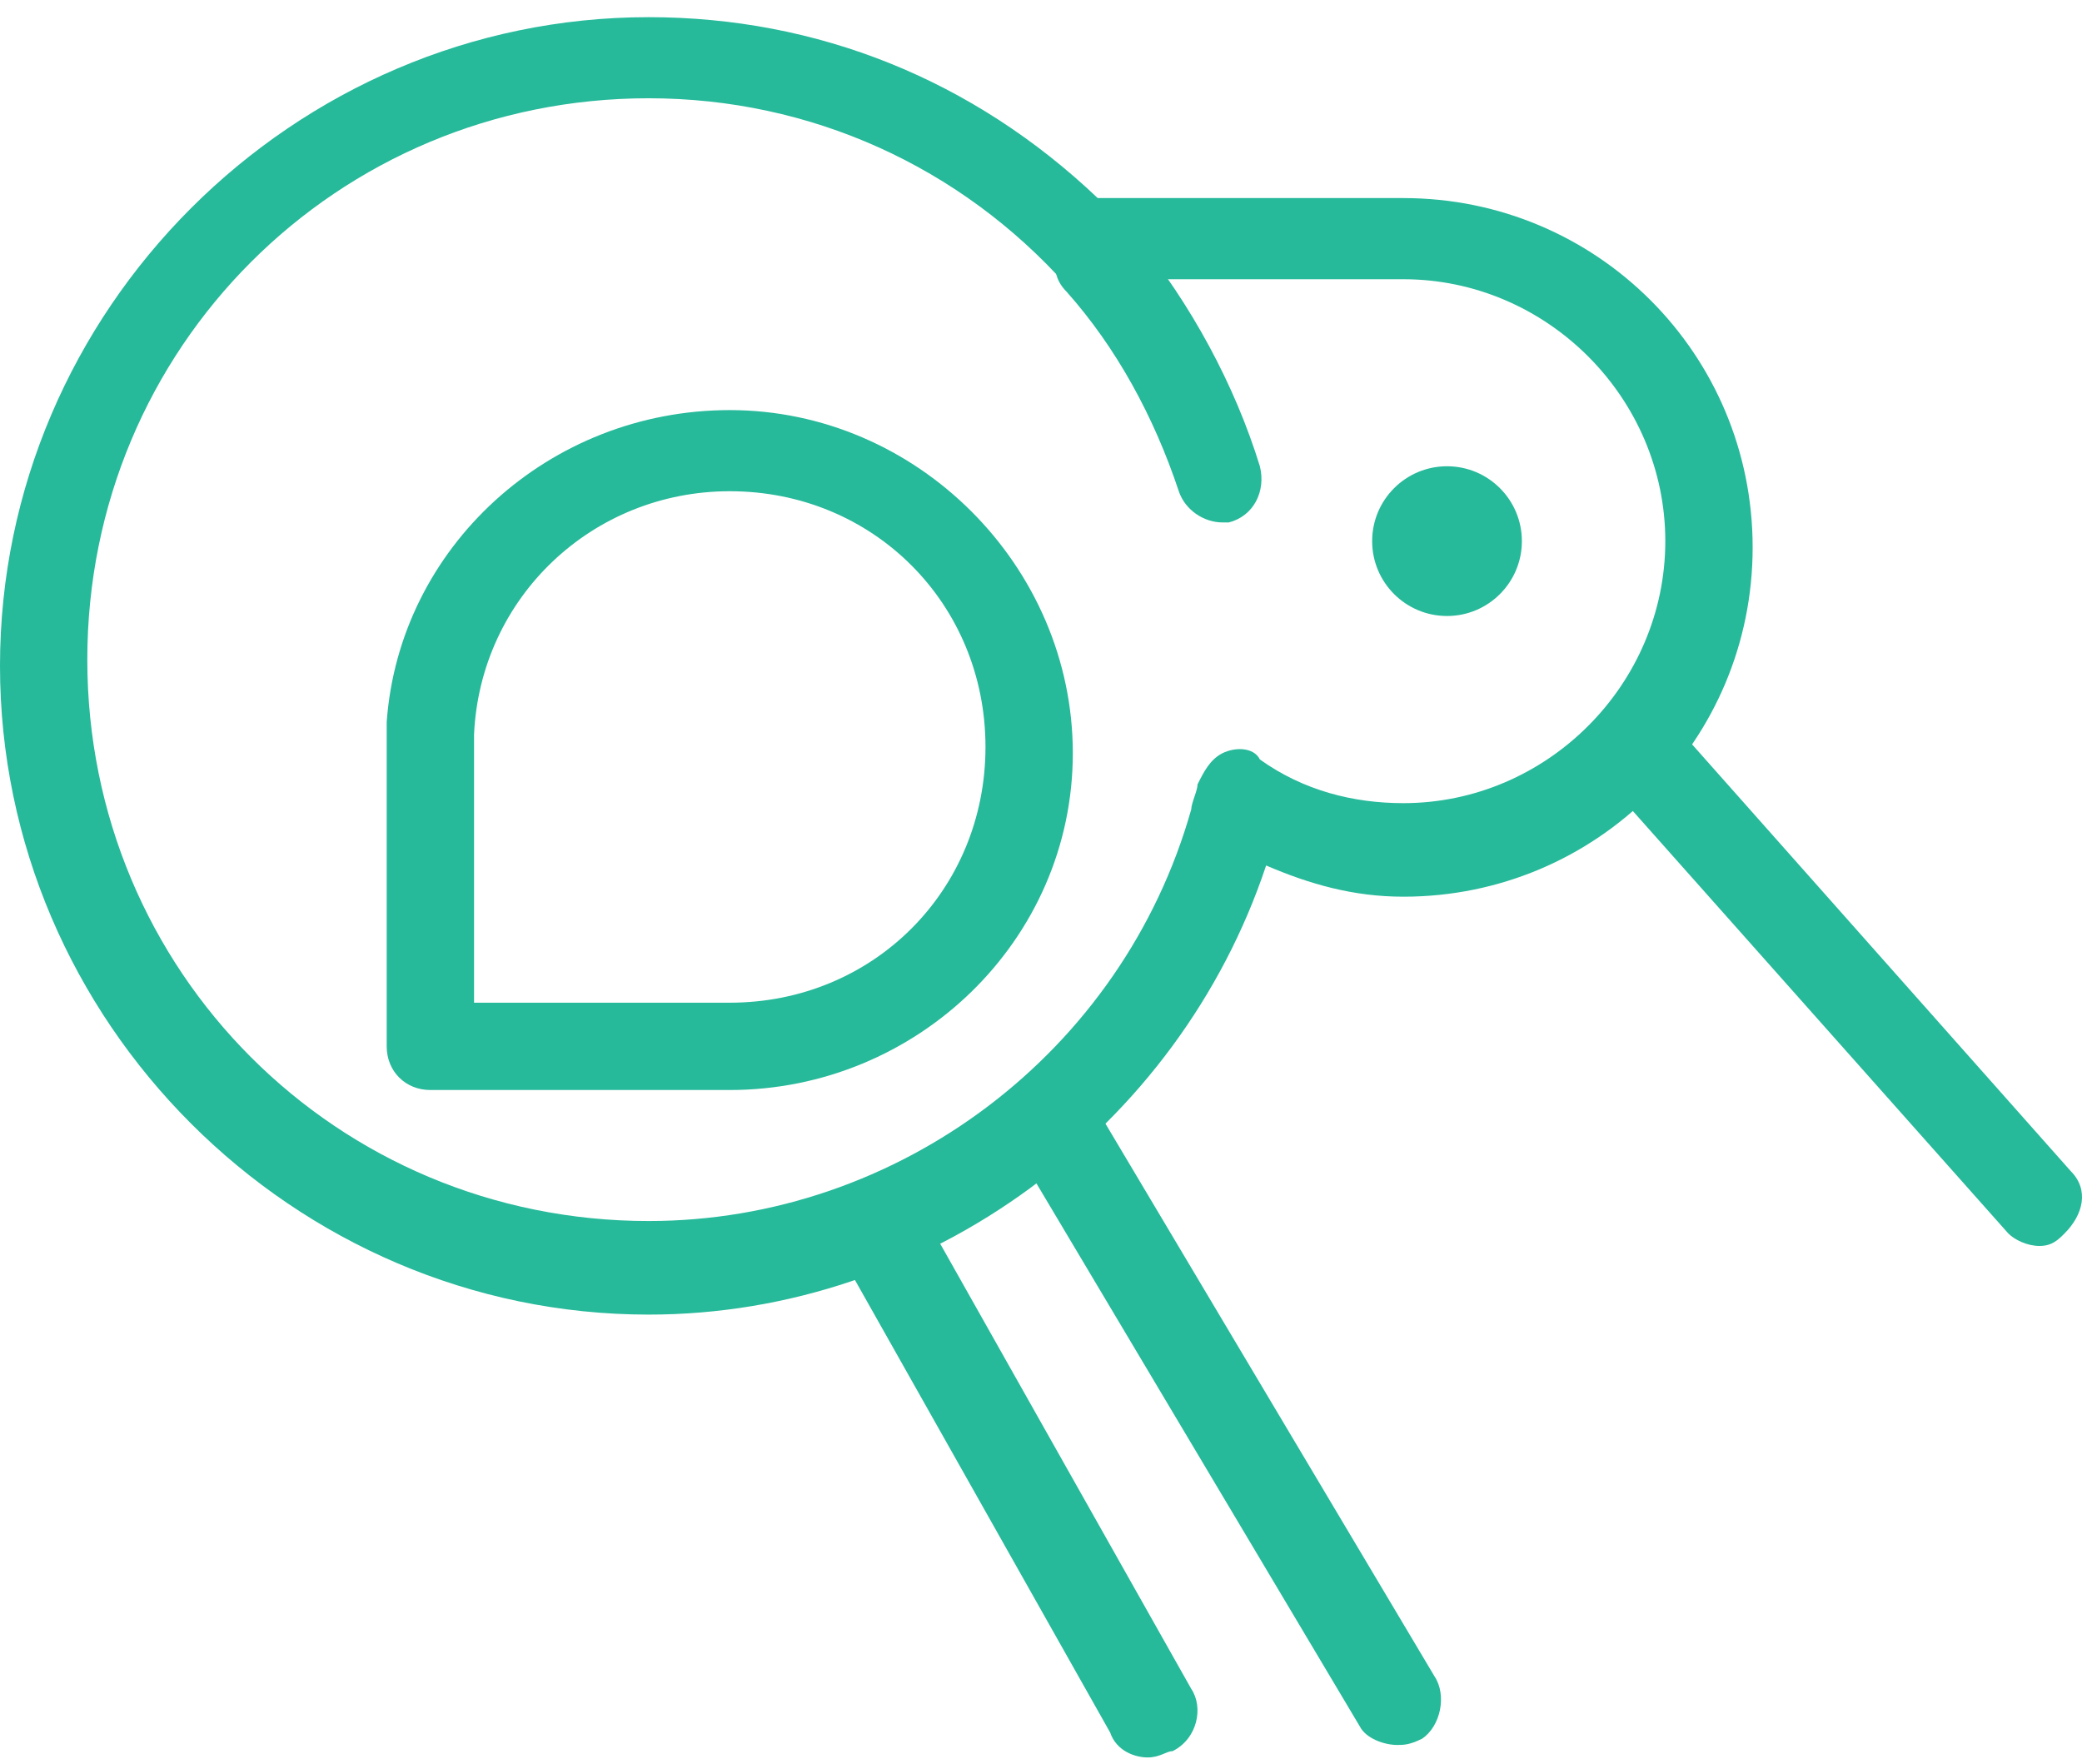 <?xml version="1.0" encoding="utf-8"?>
<!-- Generator: Adobe Illustrator 16.0.0, SVG Export Plug-In . SVG Version: 6.00 Build 0)  -->
<!DOCTYPE svg PUBLIC "-//W3C//DTD SVG 1.1//EN" "http://www.w3.org/Graphics/SVG/1.1/DTD/svg11.dtd">
<svg version="1.1" id="Calque_1" xmlns="http://www.w3.org/2000/svg" xmlns:xlink="http://www.w3.org/1999/xlink" x="0px" y="0px"
	 width="68.252px" height="57.833px" viewBox="0 0 68.252 57.833" enable-background="new 0 0 68.252 57.833" xml:space="preserve">
<g>
	<g>
		<circle fill="#26B99A" cx="47.436" cy="17.738" r="2.454"/>
	</g>
	<g>
		<path fill="#26B99A" d="M66.859,40.842c-0.408,0-0.817-0.205-1.021-0.408L52.751,25.711c-0.612-0.613-0.408-1.431,0.205-2.043
			c0.613-0.615,1.432-0.409,2.045,0.204l12.882,14.517c0.611,0.613,0.409,1.431-0.206,2.045
			C67.474,40.637,67.269,40.842,66.859,40.842z"/>
	</g>
	<g>
		<path fill="#26B99A" d="M21.264,43.092C9.61,43.092,0,33.48,0,21.827C0,10.172,9.61,0.563,21.264,0.563
			c5.521,0,10.633,2.045,14.721,5.93l0,0h10.02c6.338,0,11.45,5.11,11.45,11.45c0,6.338-5.112,11.45-11.45,11.45
			c-1.637,0-3.068-0.409-4.499-1.023C38.644,36.958,30.465,43.092,21.264,43.092z M21.264,3.221
			c-10.223,0-18.402,8.179-18.402,18.402c0,10.222,8.179,18.402,18.402,18.402c8.179,0,15.539-5.521,17.788-13.496l0,0
			c0-0.203,0.206-0.611,0.206-0.817c0.203-0.409,0.409-0.817,0.817-1.022c0.409-0.204,1.022-0.204,1.227,0.205
			c1.432,1.023,3.066,1.432,4.703,1.432c4.703,0,8.587-3.886,8.587-8.589c0-4.701-3.884-8.585-8.587-8.585h-8.793
			C37.009,9.354,36.803,9.56,36.6,9.764c-0.614,0.205-1.228,0-1.636-0.41C31.488,5.469,26.581,3.221,21.264,3.221z"/>
	</g>
	<g>
		<path fill="#26B99A" d="M37.622,57.608c-0.41,0-1.022-0.206-1.229-0.817l-8.996-15.949c-0.409-0.614-0.205-1.636,0.615-2.045
			c0.611-0.408,1.635-0.204,2.043,0.613l8.996,15.949c0.409,0.612,0.206,1.635-0.612,2.043
			C38.234,57.402,38.03,57.608,37.622,57.608z"/>
	</g>
	<g>
		<path fill="#26B99A" d="M45.801,57.199c-0.409,0-1.023-0.205-1.227-0.614L33.737,38.389c-0.408-0.613-0.206-1.637,0.409-2.045
			c0.612-0.409,1.635-0.205,2.045,0.408L47.026,54.95c0.409,0.613,0.204,1.635-0.408,2.044
			C46.209,57.199,46.005,57.199,45.801,57.199z"/>
	</g>
	<g>
		<path fill="#26B99A" d="M23.922,35.73h-9.814c-0.817,0-1.431-0.613-1.431-1.431V24.076c0-0.205,0-0.409,0-0.409
			c0.409-5.725,5.316-10.224,11.246-10.224c6.134,0,11.246,5.112,11.246,11.245C35.168,30.823,30.056,35.73,23.922,35.73z
			 M15.54,32.868h8.383c4.702,0,8.383-3.682,8.383-8.383s-3.682-8.383-8.383-8.383c-4.499,0-8.179,3.476-8.383,7.975
			c0,0.204,0,0.204,0,0.204V32.868z"/>
	</g>
	<g>
		<path fill="#26B99A" d="M40.075,17.125c-0.614,0-1.226-0.41-1.432-1.023c-0.817-2.454-2.044-4.702-3.68-6.542
			c-0.615-0.615-0.409-1.432,0.204-2.045c0.613-0.613,1.432-0.409,2.044,0.205c1.84,2.25,3.272,4.907,4.09,7.565
			c0.204,0.817-0.204,1.635-1.021,1.841C40.484,17.125,40.28,17.125,40.075,17.125z"/>
	</g>
</g>
</svg>
